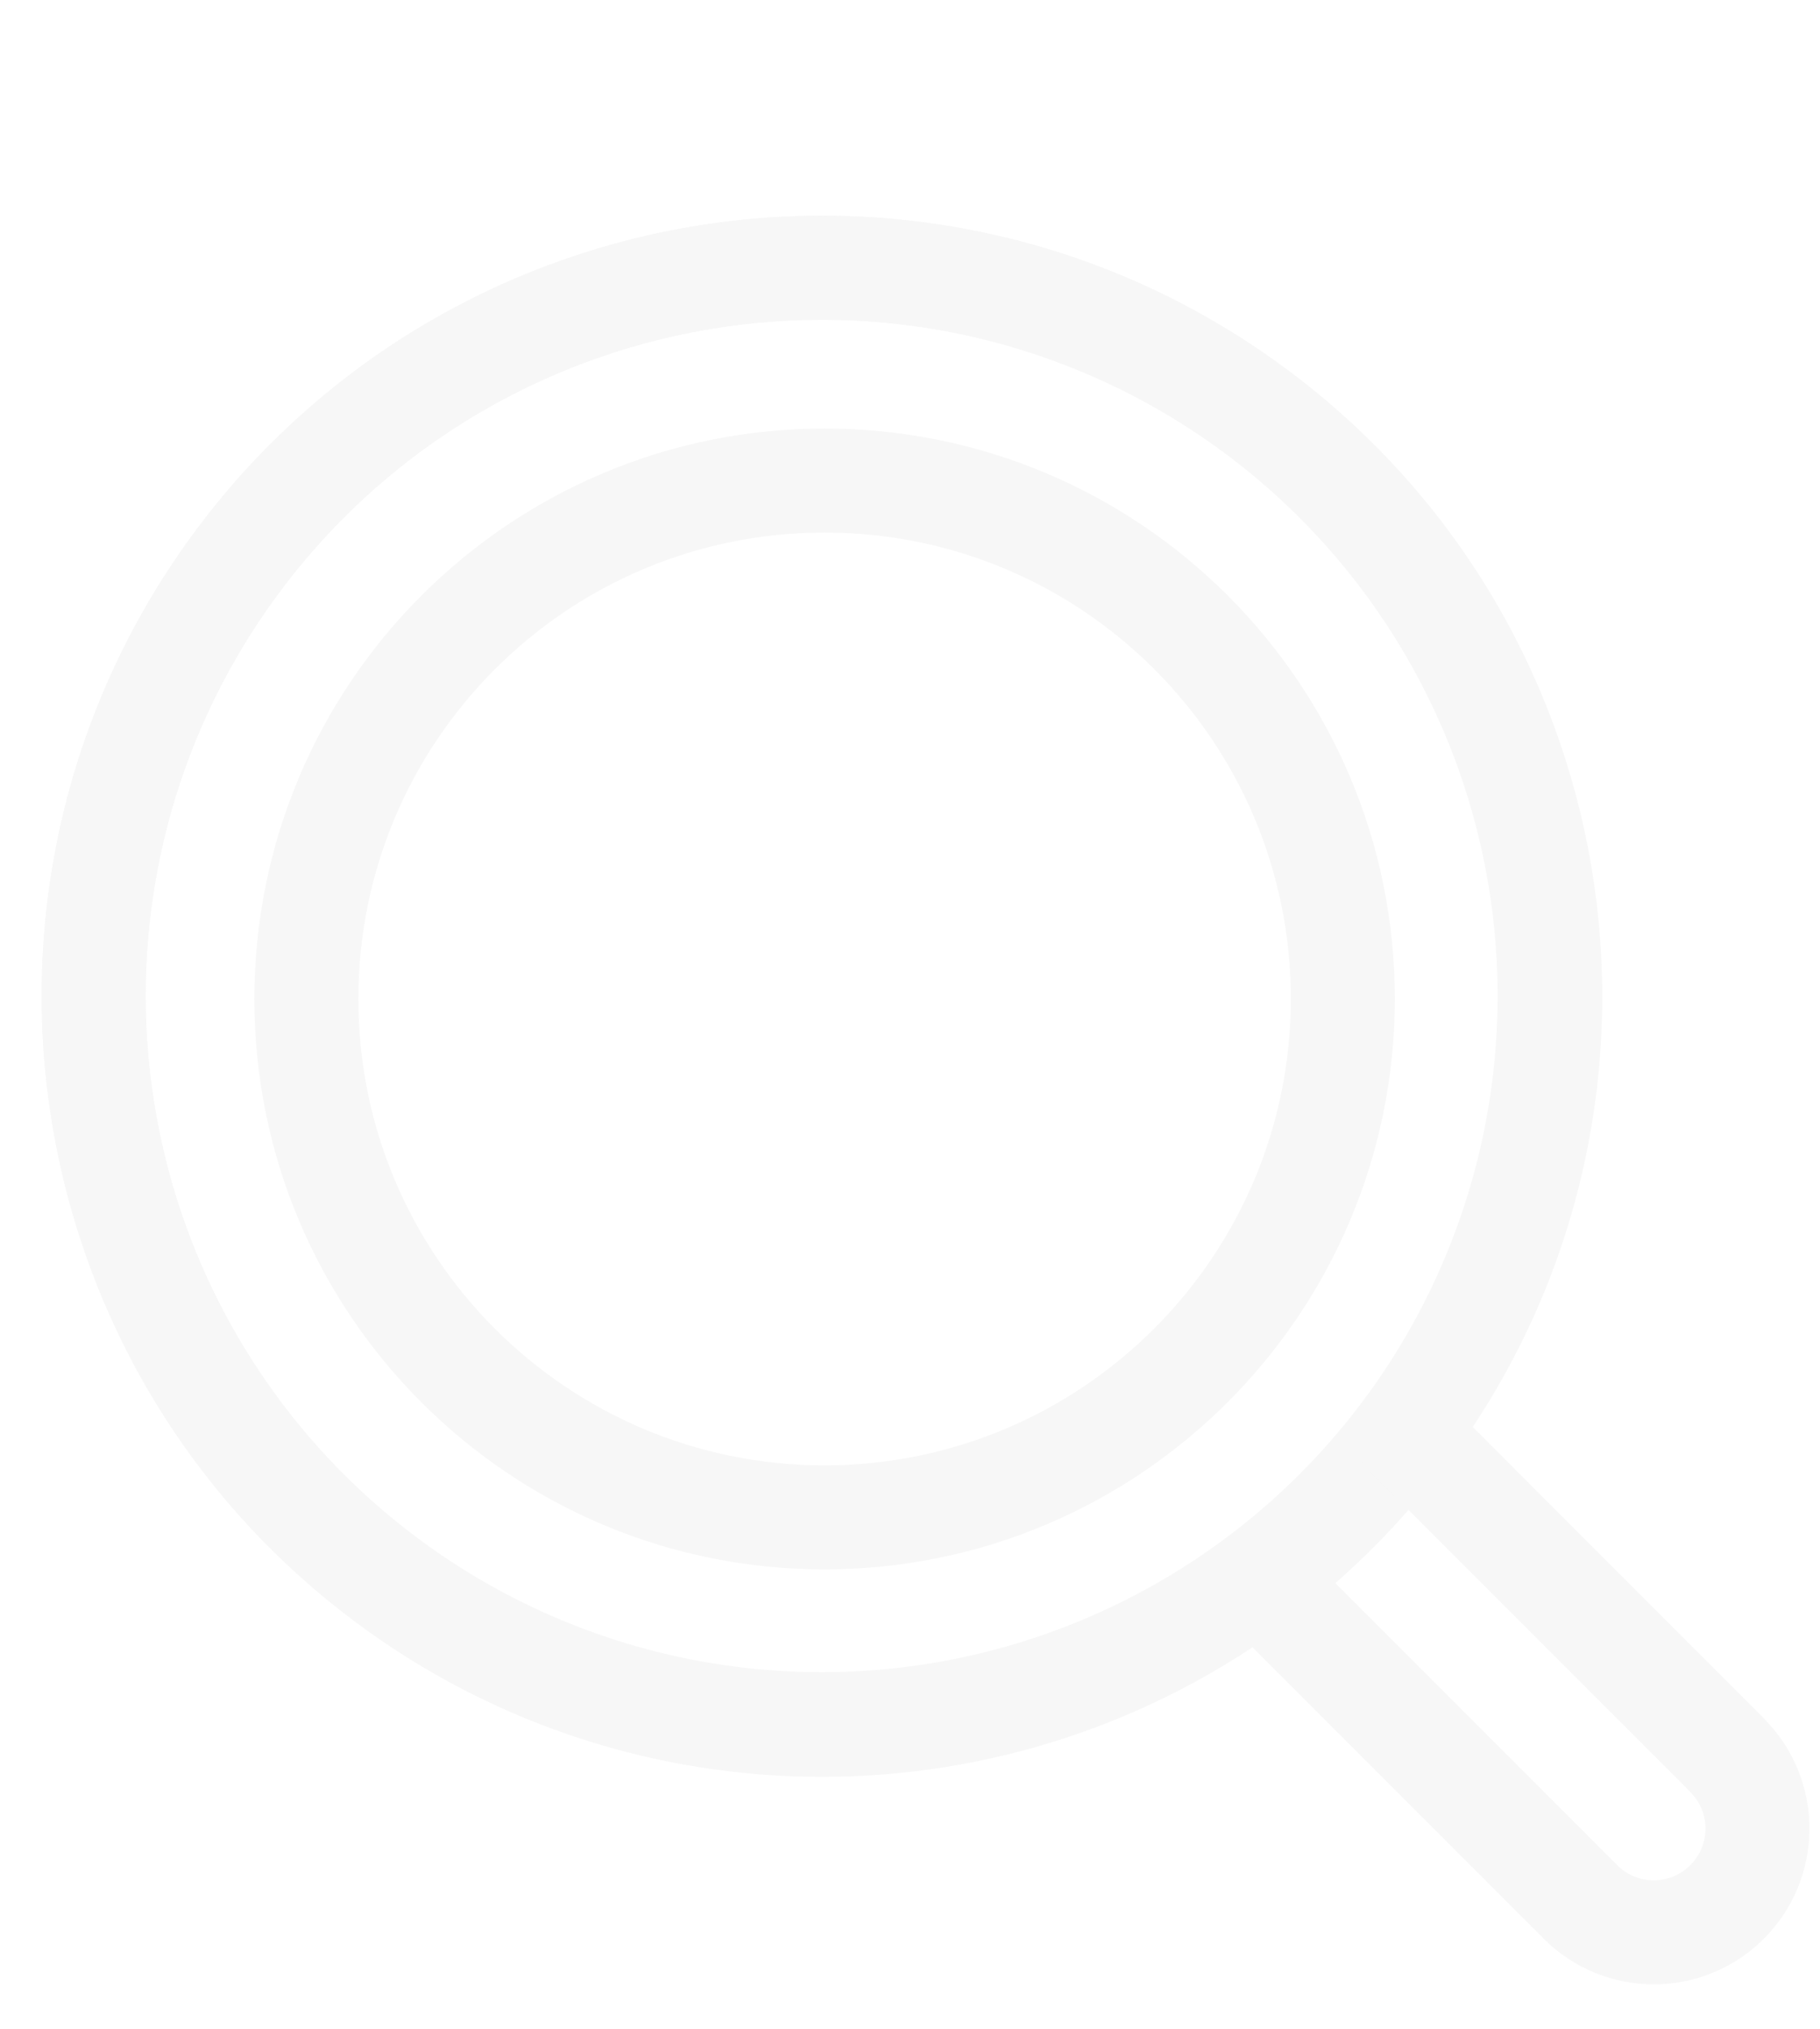 <svg width="35" height="39" viewBox="0 0 35 39" fill="none" xmlns="http://www.w3.org/2000/svg">
<g filter="url(#filter0_d_355_1332)">
<ellipse cx="15.801" cy="15.146" rx="13.999" ry="13.999" fill-opacity="0.5" stroke="#F7F7F7" stroke-width="2" stroke-linecap="round" stroke-linejoin="round"/>
<path d="M33.213 29.739L27.02 23.543C31.654 17.35 30.391 8.573 24.198 3.938C18.005 -0.696 9.227 0.568 4.593 6.761C-0.041 12.954 1.222 21.731 7.415 26.365C12.39 30.088 19.223 30.088 24.198 26.365L30.394 32.562C31.172 33.34 32.435 33.34 33.213 32.562C33.992 31.783 33.992 30.52 33.213 29.742L33.213 29.739ZM15.858 25.169C10.354 25.169 5.892 20.708 5.892 15.204C5.892 9.699 10.354 5.238 15.858 5.238C21.362 5.238 25.824 9.699 25.824 15.204C25.818 20.705 21.36 25.164 15.858 25.169Z" fill-opacity="0.5" stroke="#F7F7F7" stroke-width="2" stroke-linecap="round" stroke-linejoin="round"/>
</g>
<defs>
<filter id="filter0_d_355_1332" x="0.8" y="0.146" width="33.997" height="38" filterUnits="userSpaceOnUse" color-interpolation-filters="sRGB">
<feFlood flood-opacity="0" result="BackgroundImageFix"/>
<feColorMatrix in="SourceAlpha" type="matrix" values="0 0 0 0 0 0 0 0 0 0 0 0 0 0 0 0 0 0 127 0" result="hardAlpha"/>
<feOffset dy="4"/>
<feComposite in2="hardAlpha" operator="out"/>
<feColorMatrix type="matrix" values="0 0 0 0 0 0 0 0 0 0.694 0 0 0 0 0.573 0 0 0 0.5 0"/>
<feBlend mode="normal" in2="BackgroundImageFix" result="effect1_dropShadow_355_1332"/>
<feBlend mode="normal" in="SourceGraphic" in2="effect1_dropShadow_355_1332" result="shape"/>
</filter>
</defs>
</svg>
